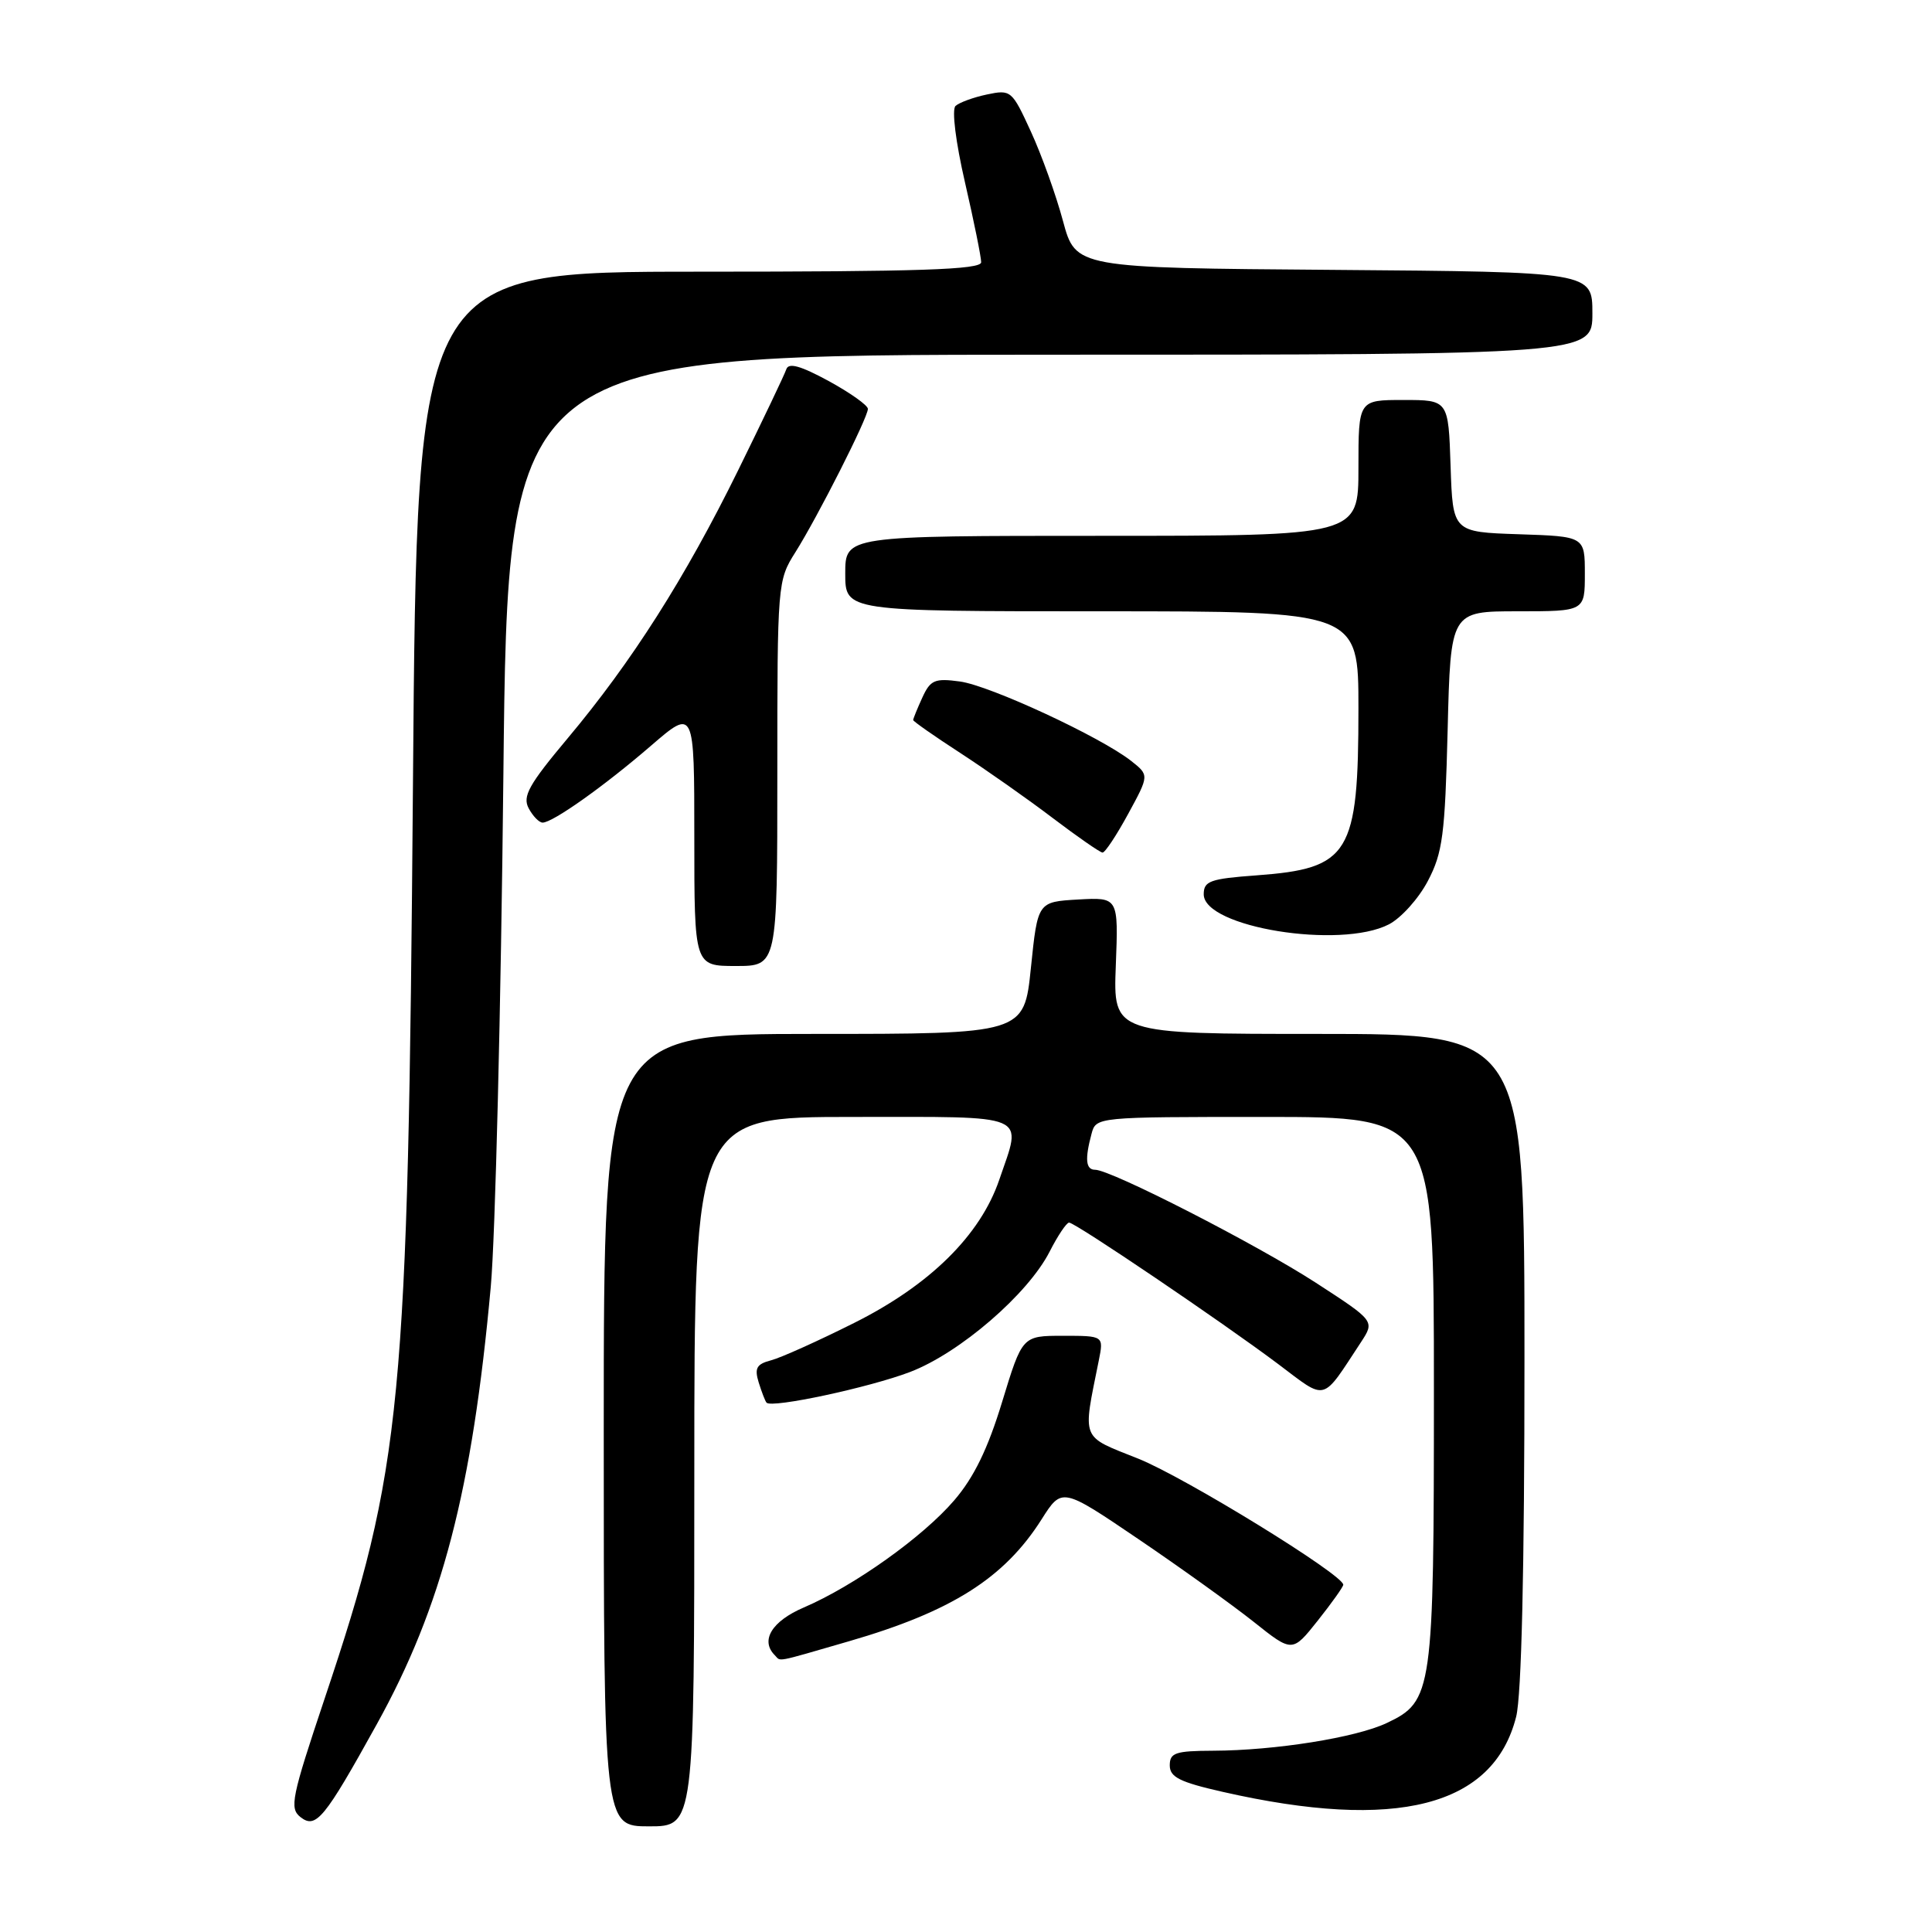 <?xml version="1.0" encoding="UTF-8" standalone="no"?>
<!DOCTYPE svg PUBLIC "-//W3C//DTD SVG 1.1//EN" "http://www.w3.org/Graphics/SVG/1.1/DTD/svg11.dtd" >
<svg xmlns="http://www.w3.org/2000/svg" xmlns:xlink="http://www.w3.org/1999/xlink" version="1.1" viewBox="0 0 256 256">
 <g >
 <path fill="currentColor"
d=" M 49.91 228.50 C 58.58 212.86 62.57 197.52 65.03 170.50 C 65.63 163.90 66.38 133.41 66.70 102.75 C 67.29 47.00 67.29 47.00 139.14 47.00 C 211.00 47.00 211.00 47.00 211.00 41.51 C 211.00 36.03 211.00 36.03 176.76 35.76 C 142.53 35.50 142.53 35.50 140.85 29.28 C 139.93 25.85 138.02 20.53 136.60 17.44 C 134.09 11.97 133.96 11.85 130.77 12.52 C 128.97 12.90 127.10 13.59 126.61 14.04 C 126.10 14.52 126.63 18.81 127.87 24.19 C 129.05 29.31 130.01 34.06 130.01 34.75 C 130.00 35.73 121.85 36.00 92.63 36.00 C 55.25 36.00 55.25 36.00 54.72 103.75 C 54.06 186.43 53.30 194.38 43.04 225.00 C 38.62 238.20 38.33 239.61 39.82 240.78 C 41.86 242.37 42.98 241.02 49.91 228.50 Z  M 92.00 195.00 C 92.00 148.00 92.00 148.00 113.00 148.00 C 136.77 148.00 135.44 147.43 132.41 156.32 C 129.90 163.68 123.21 170.28 113.17 175.30 C 108.40 177.69 103.45 179.92 102.16 180.25 C 100.25 180.75 99.95 181.29 100.53 183.18 C 100.93 184.46 101.39 185.66 101.57 185.86 C 102.25 186.63 115.21 183.85 120.60 181.79 C 127.18 179.27 136.20 171.49 139.08 165.85 C 140.16 163.73 141.32 162.00 141.66 162.00 C 142.48 162.00 161.91 175.15 169.36 180.74 C 175.90 185.66 175.05 185.88 180.34 177.84 C 182.17 175.04 182.17 175.04 174.34 169.96 C 166.48 164.87 147.21 155.00 145.11 155.00 C 143.87 155.00 143.73 153.61 144.63 150.25 C 145.23 148.00 145.25 148.00 167.62 148.00 C 190.00 148.00 190.00 148.00 190.00 184.03 C 190.00 224.26 189.84 225.43 183.75 228.31 C 179.68 230.24 168.97 231.95 160.75 231.98 C 155.75 232.00 155.00 232.25 155.00 233.92 C 155.00 235.48 156.32 236.14 162.01 237.43 C 185.05 242.67 197.90 239.38 200.90 227.47 C 201.61 224.65 202.00 207.95 202.00 180.06 C 202.00 137.00 202.00 137.00 174.75 137.00 C 147.50 137.00 147.50 137.00 147.85 127.94 C 148.20 118.89 148.20 118.89 142.85 119.19 C 137.50 119.50 137.50 119.50 136.60 128.25 C 135.70 137.00 135.70 137.00 107.85 137.00 C 80.00 137.00 80.00 137.00 80.00 189.50 C 80.00 242.00 80.00 242.00 86.00 242.00 C 92.00 242.00 92.00 242.00 92.00 195.00 Z  M 112.48 217.48 C 126.08 213.54 133.07 209.12 138.01 201.33 C 140.71 197.07 140.71 197.07 150.86 203.95 C 156.45 207.74 163.31 212.67 166.13 214.91 C 171.24 218.98 171.24 218.98 174.61 214.74 C 176.46 212.41 177.98 210.27 177.99 209.99 C 178.02 208.68 157.03 195.77 150.85 193.29 C 143.11 190.20 143.44 191.01 145.60 180.25 C 146.25 177.00 146.25 177.00 140.85 177.00 C 135.46 177.00 135.46 177.00 132.79 185.75 C 130.90 191.96 129.06 195.75 126.45 198.79 C 122.29 203.65 113.19 210.13 106.51 213.00 C 102.26 214.82 100.71 217.38 102.67 219.33 C 103.52 220.18 102.46 220.38 112.48 217.48 Z  M 103.00 102.48 C 103.00 77.30 103.03 76.91 105.39 73.18 C 108.36 68.46 115.00 55.35 115.00 54.18 C 115.00 53.71 112.66 52.05 109.81 50.49 C 106.07 48.46 104.49 48.02 104.19 48.93 C 103.96 49.63 101.08 55.66 97.80 62.33 C 90.78 76.59 83.72 87.69 75.20 97.85 C 70.07 103.97 69.21 105.52 70.05 107.10 C 70.61 108.15 71.44 109.00 71.90 109.00 C 73.24 109.00 80.08 104.15 86.25 98.82 C 92.00 93.86 92.00 93.86 92.00 110.93 C 92.00 128.00 92.00 128.00 97.50 128.00 C 103.00 128.00 103.00 128.00 103.00 102.48 Z  M 184.04 122.48 C 185.66 121.64 187.98 119.06 189.20 116.73 C 191.16 113.00 191.47 110.63 191.82 96.75 C 192.21 81.00 192.21 81.00 201.10 81.00 C 210.00 81.00 210.00 81.00 210.00 76.04 C 210.00 71.08 210.00 71.08 201.25 70.79 C 192.50 70.50 192.50 70.50 192.21 61.75 C 191.92 53.00 191.92 53.00 185.96 53.00 C 180.00 53.00 180.00 53.00 180.00 62.00 C 180.00 71.00 180.00 71.00 146.00 71.00 C 112.00 71.00 112.00 71.00 112.00 76.00 C 112.00 81.00 112.00 81.00 146.00 81.00 C 180.00 81.00 180.00 81.00 180.00 93.85 C 180.00 113.20 178.85 115.08 166.50 115.99 C 160.34 116.44 159.50 116.74 159.50 118.50 C 159.50 122.88 177.60 125.81 184.04 122.48 Z  M 149.48 107.86 C 152.28 102.72 152.28 102.72 149.89 100.83 C 145.85 97.65 131.16 90.83 127.18 90.30 C 123.85 89.85 123.28 90.10 122.21 92.44 C 121.54 93.90 121.00 95.24 121.00 95.41 C 121.00 95.58 123.81 97.55 127.25 99.78 C 130.69 102.02 136.20 105.89 139.50 108.40 C 142.80 110.90 145.77 112.96 146.09 112.97 C 146.42 112.99 147.94 110.69 149.48 107.86 Z "/>
</g>
</svg>